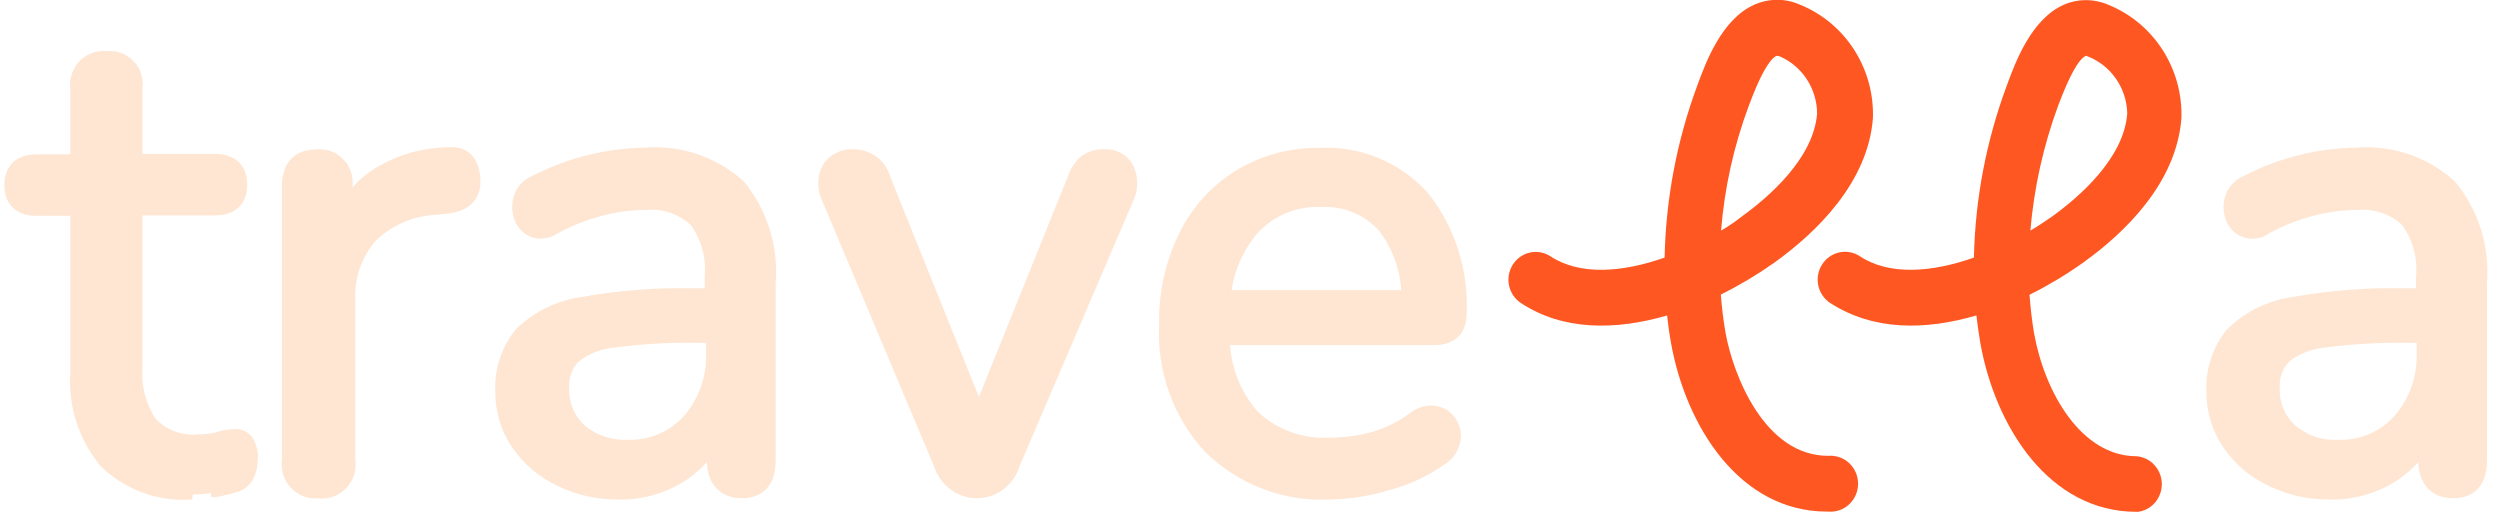 <svg width="127" height="26" viewBox="0 0 127 26" fill="none" xmlns="http://www.w3.org/2000/svg">
<path d="M108.533 26C104.102 26 101.36 21.691 100.598 17.415C100.526 16.958 100.453 16.491 100.4 16.024C97.825 16.778 95.187 16.82 92.966 15.388C92.814 15.286 92.682 15.155 92.579 15.001C92.477 14.848 92.404 14.675 92.367 14.493C92.33 14.311 92.328 14.124 92.362 13.941C92.396 13.759 92.465 13.585 92.565 13.43C92.665 13.274 92.794 13.14 92.945 13.036C93.095 12.931 93.265 12.858 93.444 12.82C93.622 12.782 93.806 12.78 93.986 12.815C94.165 12.849 94.336 12.919 94.489 13.021C95.98 14.008 98.148 13.838 100.275 13.085C100.34 10.098 100.904 7.145 101.944 4.351C102.371 3.184 103.174 0.987 104.832 0.244C105.191 0.086 105.577 0.005 105.968 0.005C106.359 0.005 106.746 0.086 107.105 0.244C108.23 0.699 109.191 1.497 109.855 2.528C110.519 3.559 110.855 4.774 110.816 6.006C110.566 9.286 107.96 11.811 105.812 13.35C104.95 13.961 104.044 14.504 103.101 14.974C103.145 15.628 103.222 16.28 103.33 16.926C103.872 19.94 105.728 23.177 108.543 23.177C108.892 23.208 109.216 23.37 109.453 23.633C109.689 23.895 109.82 24.238 109.82 24.594C109.82 24.95 109.689 25.293 109.453 25.555C109.216 25.817 108.892 25.98 108.543 26.01L108.533 26ZM105.968 2.833C105.582 3.003 105.113 3.895 104.561 5.348C103.805 7.395 103.328 9.537 103.143 11.716C103.518 11.493 103.883 11.249 104.237 11.005C105.593 10.028 107.897 8.055 108.064 5.762C108.049 5.126 107.848 4.509 107.485 3.991C107.123 3.473 106.616 3.077 106.031 2.855L105.968 2.833Z" fill="#FF5722"/>
<path d="M92.81 25.989C88.389 25.989 85.647 21.681 84.886 17.415C84.802 16.959 84.74 16.492 84.688 16.025C82.112 16.778 79.412 16.821 77.254 15.388C76.947 15.183 76.733 14.863 76.658 14.498C76.583 14.133 76.653 13.752 76.853 13.439C77.053 13.127 77.366 12.907 77.725 12.829C78.083 12.75 78.457 12.82 78.765 13.021C80.267 14.008 82.425 13.838 84.562 13.085C84.624 10.099 85.185 7.146 86.22 4.351C86.648 3.184 87.451 0.987 89.108 0.244C89.474 0.079 89.87 -0.007 90.27 -0.009C90.67 -0.011 91.066 0.072 91.433 0.234C92.559 0.689 93.52 1.487 94.184 2.518C94.848 3.549 95.184 4.764 95.145 5.996C94.895 9.275 92.278 11.801 90.141 13.34C89.275 13.95 88.366 14.493 87.419 14.963C87.467 15.618 87.547 16.27 87.659 16.916C88.045 19.038 89.63 23.156 92.872 23.156C93.065 23.139 93.26 23.163 93.443 23.227C93.626 23.29 93.795 23.392 93.937 23.525C94.08 23.658 94.194 23.82 94.272 24C94.35 24.181 94.39 24.376 94.39 24.573C94.39 24.77 94.35 24.965 94.272 25.145C94.194 25.326 94.08 25.488 93.937 25.621C93.795 25.754 93.626 25.856 93.443 25.919C93.26 25.983 93.065 26.007 92.872 25.989H92.81ZM90.255 2.834C89.87 3.003 89.39 3.895 88.848 5.349C88.083 7.393 87.605 9.536 87.43 11.716C87.805 11.493 88.17 11.249 88.472 11.005C89.828 10.029 92.132 8.055 92.309 5.763C92.304 5.14 92.119 4.533 91.778 4.016C91.437 3.499 90.955 3.096 90.391 2.855L90.255 2.834Z" fill="#FF5722"/>
<path d="M5.304 23.517L5.295 23.507C4.24 22.238 3.711 20.602 3.82 18.945V10.714H1.87C1.455 10.714 1.097 10.619 0.841 10.384C0.582 10.145 0.473 9.802 0.473 9.402C0.473 9.003 0.582 8.66 0.841 8.421C1.097 8.186 1.455 8.091 1.87 8.091H3.82V4.483C3.794 4.265 3.816 4.043 3.886 3.834C3.958 3.62 4.078 3.425 4.236 3.265C4.394 3.105 4.587 2.984 4.8 2.912C5.002 2.844 5.216 2.822 5.427 2.847C5.636 2.825 5.847 2.85 6.045 2.92L5.961 3.156L6.045 2.92C6.254 2.994 6.443 3.117 6.597 3.277L6.417 3.45L6.597 3.277C6.751 3.438 6.866 3.632 6.934 3.845L6.695 3.921L6.934 3.845C6.999 4.052 7.018 4.271 6.989 4.485V8.07H10.909C11.322 8.07 11.681 8.161 11.937 8.395C12.197 8.634 12.306 8.977 12.306 9.381C12.306 9.785 12.197 10.129 11.937 10.367C11.681 10.601 11.322 10.693 10.909 10.693H6.989V18.709V18.718L6.988 18.726C6.923 19.689 7.18 20.645 7.716 21.439C8.018 21.755 8.385 21.998 8.791 22.15C9.203 22.304 9.644 22.36 10.08 22.313L10.096 22.311L10.111 22.312C10.437 22.318 10.761 22.279 11.075 22.195C11.339 22.103 11.614 22.053 11.893 22.047C12.023 22.032 12.155 22.051 12.276 22.101C12.402 22.153 12.512 22.236 12.596 22.343L12.605 22.353L12.612 22.364C12.79 22.647 12.873 22.98 12.848 23.314C12.848 23.596 12.792 23.874 12.683 24.134L12.681 24.139L12.681 24.139C12.618 24.279 12.527 24.405 12.414 24.509C12.3 24.613 12.167 24.692 12.021 24.741L12.014 24.743L12.014 24.743C11.663 24.85 11.306 24.937 10.945 25.004C10.945 25.004 10.945 25.004 10.944 25.004L10.899 24.758C10.514 24.831 10.123 24.87 9.731 24.875L5.304 23.517ZM5.304 23.517L5.314 23.527C5.903 24.093 6.602 24.528 7.366 24.803C8.127 25.077 8.937 25.187 9.743 25.125L5.304 23.517Z" fill="#FEE6D3" stroke="#FEE6D3" stroke-width="0.5"/>
<path d="M17.655 10.24V9.473C17.684 9.26 17.665 9.042 17.6 8.837C17.534 8.625 17.42 8.431 17.267 8.271C17.114 8.111 16.927 7.988 16.72 7.913C16.517 7.84 16.301 7.814 16.087 7.837C15.623 7.84 15.231 7.966 14.957 8.258C14.684 8.55 14.569 8.965 14.569 9.456V23.382C14.539 23.602 14.557 23.826 14.623 24.038C14.691 24.256 14.808 24.455 14.965 24.62C15.122 24.785 15.315 24.91 15.529 24.987C15.731 25.059 15.946 25.086 16.159 25.064C16.378 25.095 16.601 25.075 16.81 25.005C17.032 24.932 17.233 24.806 17.396 24.639C17.559 24.471 17.681 24.267 17.751 24.042C17.818 23.825 17.835 23.595 17.801 23.37V15.293H17.801L17.801 15.279C17.769 14.689 17.853 14.098 18.046 13.54C18.238 12.986 18.535 12.476 18.92 12.038C19.814 11.19 20.979 10.701 22.199 10.661L22.21 10.661L22.221 10.659L22.74 10.596C23.202 10.549 23.585 10.399 23.84 10.117C24.099 9.831 24.191 9.449 24.149 9.018C24.11 8.61 23.995 8.259 23.752 8.022C23.503 7.779 23.164 7.697 22.773 7.731C21.579 7.744 20.408 8.061 19.367 8.655C18.679 9.044 18.094 9.588 17.655 10.24Z" fill="#FEE6D3" stroke="#FEE6D3" stroke-width="0.5"/>
<path d="M36.161 22.745V23.4C36.161 23.908 36.292 24.33 36.569 24.627C36.848 24.926 37.243 25.062 37.694 25.062C38.146 25.062 38.527 24.925 38.79 24.619C39.046 24.32 39.153 23.898 39.153 23.4V14.348C39.296 12.554 38.741 10.774 37.606 9.393L37.593 9.378L37.578 9.365C36.923 8.782 36.159 8.339 35.331 8.062C34.507 7.786 33.637 7.681 32.771 7.752C31.842 7.762 30.917 7.878 30.014 8.099C29.01 8.338 28.039 8.7 27.12 9.176C26.943 9.25 26.784 9.36 26.652 9.501C26.518 9.644 26.416 9.815 26.353 10.002L26.353 10.002L26.352 10.003C26.242 10.336 26.242 10.696 26.352 11.029C26.403 11.193 26.487 11.344 26.598 11.474C26.711 11.604 26.849 11.71 27.004 11.783L27.014 11.788L27.024 11.792C27.216 11.863 27.422 11.887 27.625 11.861C27.824 11.837 28.014 11.765 28.18 11.654C28.923 11.244 29.713 10.93 30.531 10.717L30.532 10.716C31.268 10.522 32.024 10.421 32.784 10.417L32.795 10.417L32.806 10.416C33.256 10.374 33.709 10.429 34.137 10.576C34.558 10.722 34.946 10.953 35.275 11.257C35.864 12.062 36.139 13.06 36.048 14.06L36.047 14.072V14.083V14.894H35.257C33.335 14.851 31.414 15.002 29.521 15.343C28.344 15.516 27.251 16.06 26.394 16.897L26.384 16.907L26.374 16.919C25.701 17.755 25.358 18.815 25.412 19.893C25.402 20.849 25.682 21.786 26.216 22.575L26.216 22.576C26.769 23.384 27.522 24.028 28.4 24.443C29.35 24.908 30.393 25.142 31.448 25.126C32.564 25.147 33.663 24.843 34.615 24.249L34.616 24.248C35.231 23.859 35.756 23.346 36.161 22.745ZM31.886 22.588L31.875 22.588L31.864 22.588C31.009 22.628 30.168 22.34 29.509 21.781C29.234 21.523 29.016 21.207 28.87 20.855C28.724 20.501 28.654 20.12 28.664 19.736L28.665 19.725L28.664 19.714C28.648 19.437 28.687 19.16 28.78 18.9C28.871 18.645 29.011 18.411 29.191 18.213C29.76 17.75 30.452 17.47 31.177 17.41L31.177 17.41L31.189 17.408C32.56 17.226 33.941 17.145 35.323 17.166L35.323 17.166H35.327H36.12V17.914H36.12L36.12 17.923C36.164 19.156 35.742 20.358 34.941 21.283C34.556 21.715 34.083 22.055 33.556 22.28C33.028 22.506 32.458 22.611 31.886 22.588Z" fill="#FEE6D3" stroke="#FEE6D3" stroke-width="0.5"/>
<path d="M49.62 25.062L49.62 25.062L49.624 25.062C50.063 25.061 50.49 24.915 50.839 24.646C51.185 24.381 51.437 24.011 51.559 23.591L57.359 10.056C57.466 9.819 57.521 9.562 57.521 9.302C57.521 9.041 57.465 8.784 57.358 8.547L57.358 8.546L57.353 8.535C57.232 8.301 57.045 8.108 56.813 7.984C56.59 7.863 56.336 7.812 56.083 7.836C55.733 7.815 55.387 7.914 55.099 8.116L55.086 8.125L55.075 8.136C54.799 8.387 54.593 8.707 54.477 9.063L49.728 20.832L44.992 9.069C44.897 8.721 44.694 8.413 44.412 8.191C44.13 7.969 43.784 7.844 43.427 7.837C43.154 7.805 42.877 7.85 42.628 7.968C42.375 8.088 42.16 8.278 42.01 8.516L42.002 8.527L41.997 8.539C41.877 8.781 41.815 9.048 41.815 9.318C41.815 9.586 41.876 9.85 41.993 10.091L47.678 23.592C47.807 24.01 48.062 24.378 48.408 24.642C48.758 24.909 49.182 25.056 49.62 25.062Z" fill="#FEE6D3" stroke="#FEE6D3" stroke-width="0.5"/>
<path d="M61.399 22.785L61.399 22.785L61.408 22.794C62.225 23.59 63.192 24.207 64.252 24.608C65.311 25.008 66.438 25.184 67.566 25.125C68.573 25.107 69.572 24.947 70.535 24.649C71.482 24.403 72.379 23.988 73.183 23.423C73.409 23.3 73.599 23.121 73.737 22.903C73.877 22.68 73.957 22.424 73.969 22.16L73.969 22.16L73.969 22.149C73.97 21.919 73.911 21.692 73.798 21.492C73.685 21.292 73.522 21.125 73.325 21.009L73.317 21.005L73.31 21.002C73.063 20.878 72.786 20.83 72.513 20.864C72.243 20.898 71.989 21.011 71.781 21.188C71.151 21.648 70.448 21.992 69.702 22.204C69.001 22.386 68.28 22.48 67.556 22.482L67.556 22.482L67.543 22.482C66.848 22.523 66.152 22.422 65.496 22.183C64.843 21.947 64.244 21.579 63.732 21.103C62.791 20.056 62.259 18.698 62.229 17.283H72.854C73.27 17.283 73.628 17.185 73.883 16.948C74.139 16.71 74.249 16.371 74.251 15.979C74.369 13.812 73.697 11.676 72.362 9.981L72.357 9.974L72.351 9.968C71.683 9.226 70.862 8.644 69.946 8.263C69.033 7.883 68.049 7.712 67.064 7.763C65.617 7.732 64.191 8.112 62.945 8.86L62.945 8.86L62.943 8.861C61.742 9.597 60.77 10.662 60.139 11.934L60.139 11.934L60.139 11.935C59.446 13.344 59.101 14.903 59.133 16.477C59.073 17.628 59.242 18.779 59.631 19.862C60.02 20.947 60.622 21.942 61.399 22.785ZM67.118 10.268L67.13 10.269L67.143 10.268C67.723 10.237 68.302 10.336 68.838 10.561C69.373 10.784 69.852 11.124 70.243 11.558C70.997 12.541 71.418 13.745 71.446 14.99H62.281C62.409 13.744 62.918 12.568 63.738 11.63C64.174 11.172 64.7 10.814 65.282 10.579C65.865 10.343 66.491 10.238 67.118 10.268Z" fill="#FEE6D3" stroke="#FEE6D3" stroke-width="0.5"/>
<path d="M113.142 22.575L113.142 22.576C113.694 23.384 114.448 24.028 115.326 24.443C116.276 24.908 117.319 25.142 118.374 25.126C119.494 25.149 120.596 24.845 121.551 24.25L121.552 24.249C122.167 23.86 122.692 23.347 123.098 22.745V23.401C123.098 23.908 123.228 24.33 123.505 24.627C123.784 24.927 124.179 25.062 124.63 25.062C125.082 25.062 125.464 24.926 125.726 24.619C125.982 24.32 126.09 23.898 126.09 23.401V14.348C126.23 12.553 125.67 10.773 124.531 9.392L124.519 9.378L124.504 9.365C123.85 8.783 123.088 8.341 122.262 8.064C121.44 7.788 120.571 7.682 119.708 7.752C118.779 7.763 117.854 7.879 116.95 8.099C115.949 8.337 114.981 8.699 114.067 9.176C113.889 9.249 113.729 9.36 113.596 9.499C113.46 9.642 113.356 9.813 113.29 9.999L113.29 9.999L113.289 10.003C113.178 10.336 113.178 10.695 113.287 11.028C113.343 11.211 113.44 11.378 113.572 11.516C113.706 11.655 113.87 11.759 114.052 11.82C114.234 11.881 114.427 11.896 114.617 11.865C114.799 11.834 114.972 11.761 115.121 11.651C115.863 11.243 116.651 10.929 117.468 10.717L117.469 10.717C118.204 10.522 118.961 10.421 119.721 10.417L119.731 10.417L119.742 10.416C120.192 10.374 120.646 10.429 121.074 10.577C121.495 10.722 121.882 10.953 122.211 11.258C122.8 12.062 123.076 13.06 122.984 14.06L122.983 14.072V14.083V14.894H122.193C120.268 14.851 118.343 15.002 116.447 15.343C115.27 15.517 114.177 16.06 113.32 16.897L113.309 16.907L113.3 16.919C112.627 17.755 112.284 18.815 112.337 19.893C112.327 20.849 112.608 21.786 113.142 22.575ZM118.81 22.588L118.799 22.588L118.787 22.589C117.924 22.638 117.075 22.349 116.413 21.781C116.135 21.525 115.914 21.209 115.766 20.857C115.618 20.503 115.547 20.121 115.559 19.736L115.559 19.725L115.558 19.714C115.542 19.438 115.582 19.161 115.675 18.9C115.765 18.645 115.905 18.412 116.086 18.213C116.655 17.75 117.346 17.47 118.072 17.41L118.072 17.41L118.084 17.409C119.454 17.227 120.836 17.146 122.218 17.166V17.166H122.222H123.014V17.914H123.014L123.014 17.923C123.059 19.156 122.636 20.359 121.836 21.283C121.454 21.711 120.986 22.049 120.464 22.274C119.941 22.5 119.377 22.607 118.81 22.588Z" fill="#FEE6D3" stroke="#FEE6D3" stroke-width="0.5"/>
</svg>
